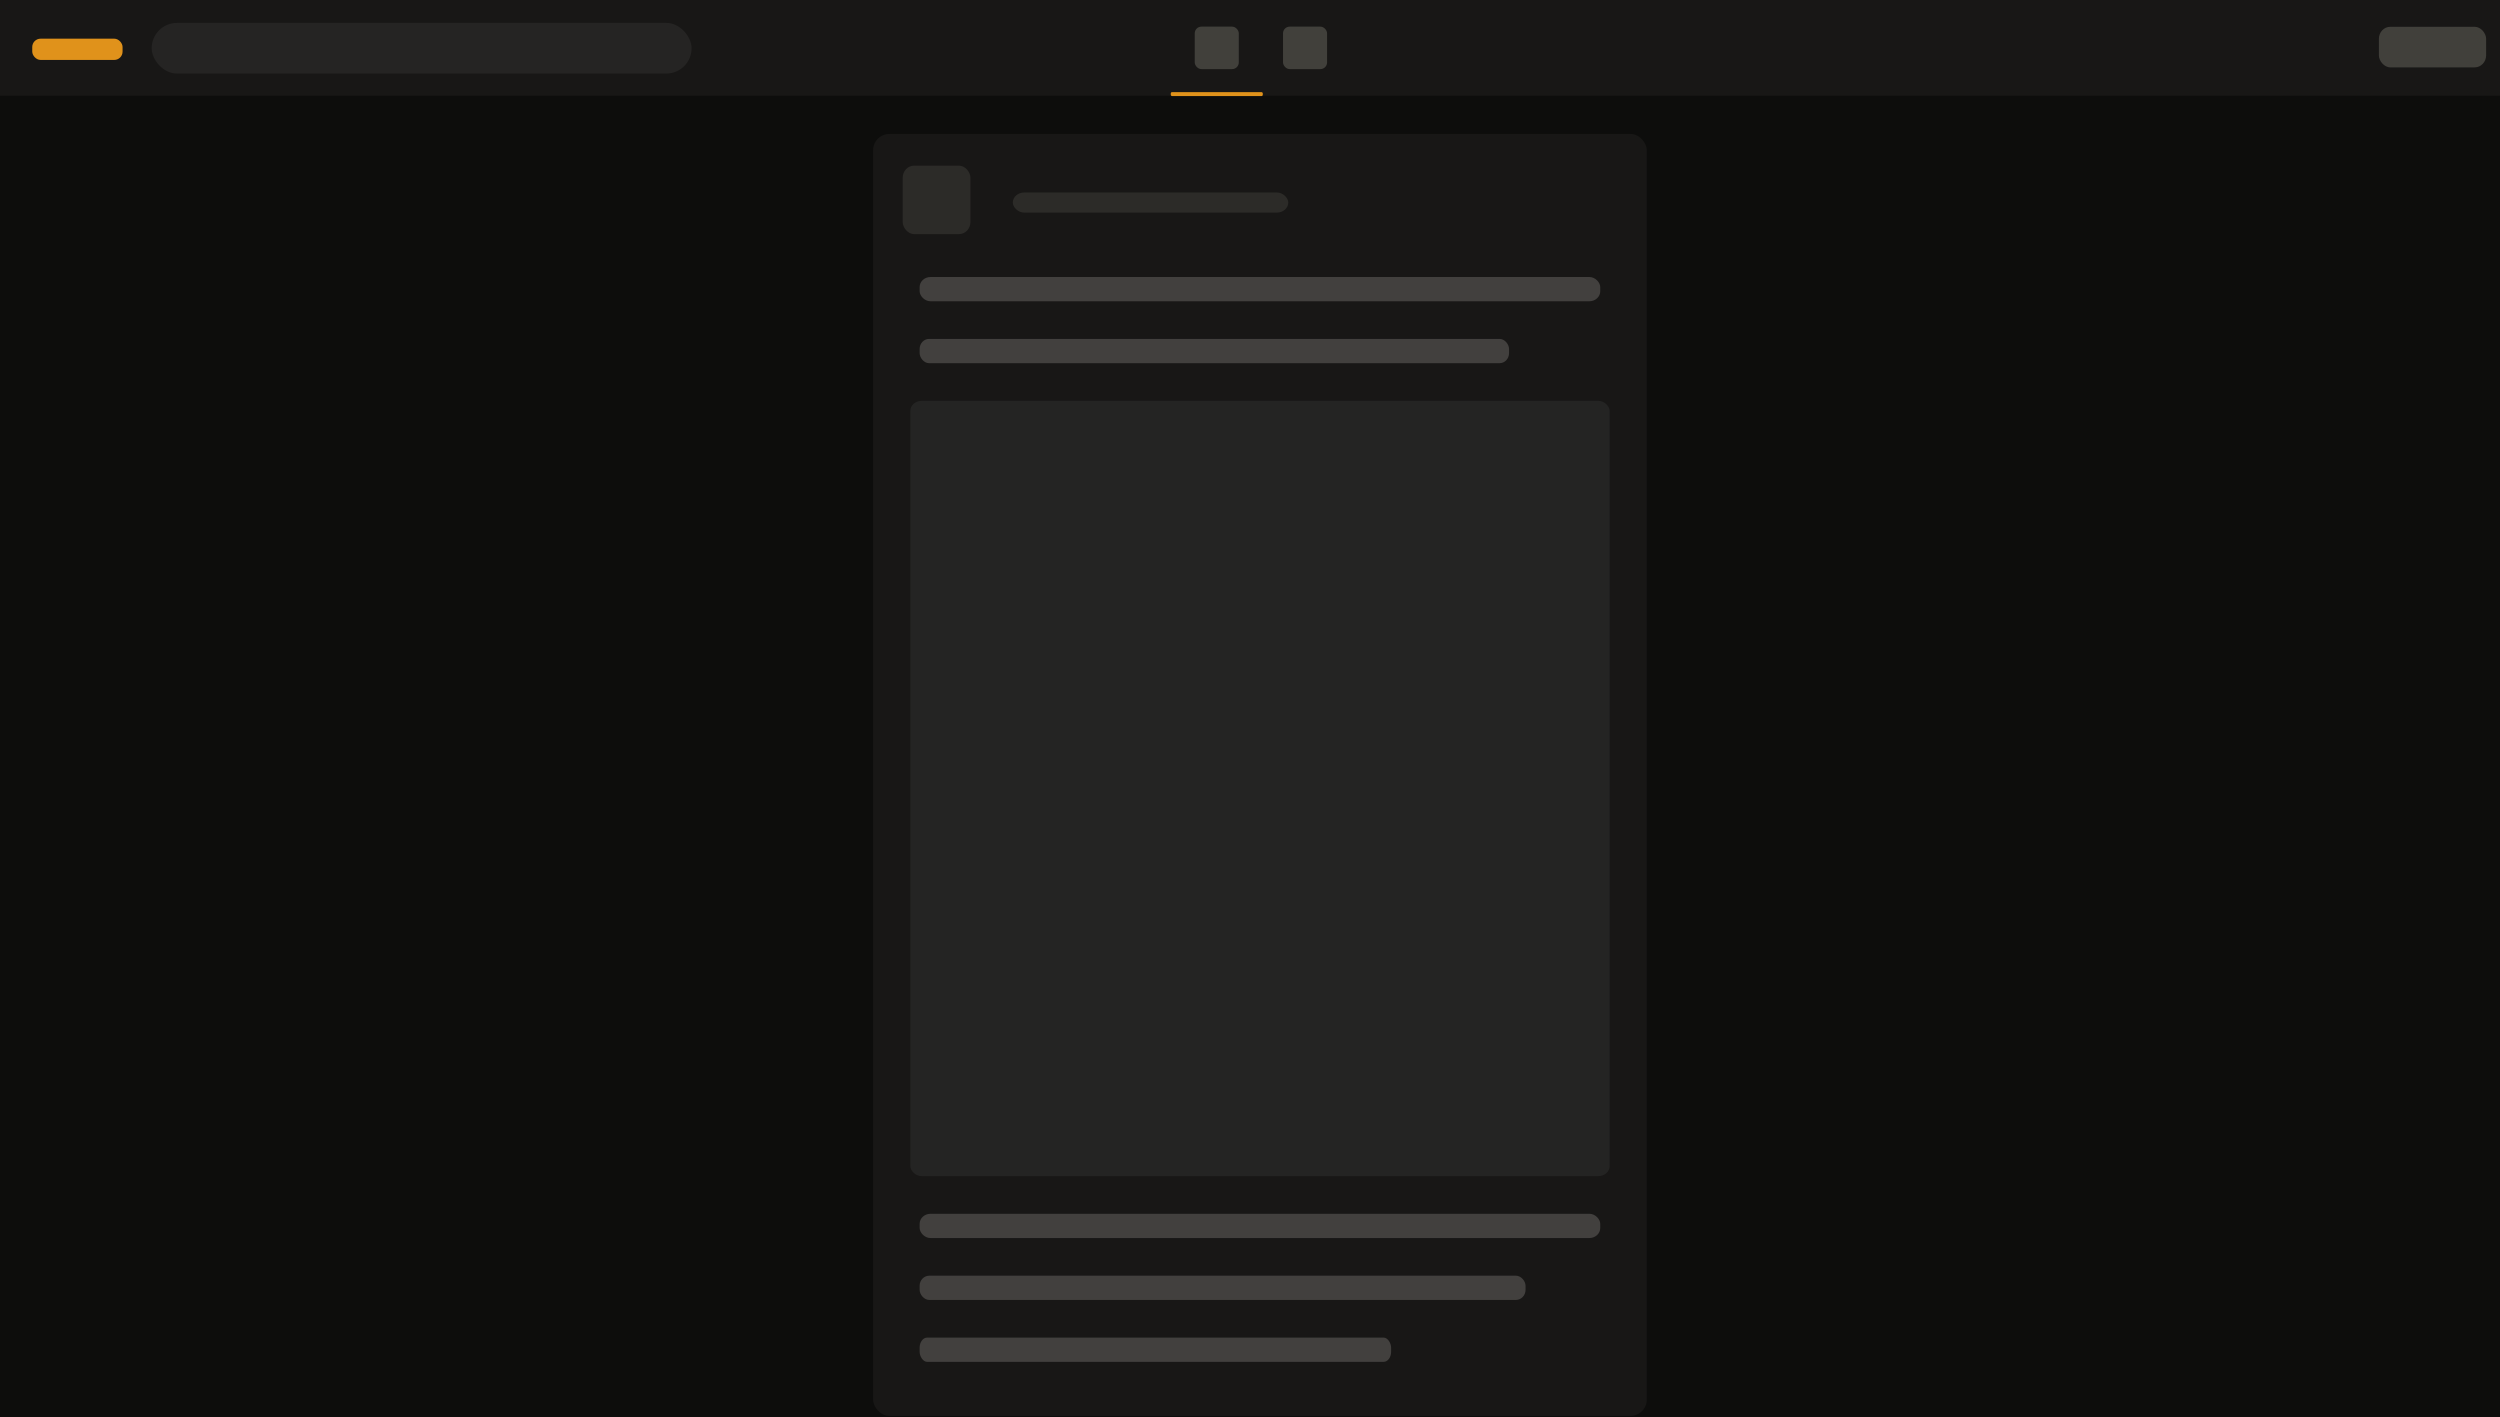 <svg version="1.1" viewBox="0 0 5080 2880" xmlns="http://www.w3.org/2000/svg">
 <g>
  <rect width="5080" height="2880" fill="#0d0d0c" stroke-width="1"/>
  <rect x="1774.2" y="272.21" width="1572" height="2604.9" ry="33.025" fill="#181716"/>
  <rect width="5080" height="194.54" fill="#181716" stroke-width="1.001"/>
  <rect x="308.2" y="46.528" width="1097.1" height="102.94" ry="51.472" fill="#252423" stroke-width="2.885"/>
  <g fill="#41403b">
   <rect x="2427.7" y="54.114" width="89.517" height="86.309" ry="13.602"/>
   <rect x="2607.1" y="54.114" width="89.517" height="86.309" ry="13.602"/>
   <rect x="4833.9" y="54.426" width="217.9" height="82.483" rx="23.296" ry="24.387"/>
  </g>
  <rect x="1834.3" y="336.57" width="137.6" height="139.15" rx="23.296" ry="24.387" fill="#2c2b28"/>
  <rect x="2058" y="391.13" width="559.78" height="40.896" rx="23.296" ry="20.448" fill="#2c2b28"/>
  <g fill="#42403e">
   <rect x="1868.7" y="2592.2" width="1231.2" height="49.29" rx="19.66" ry="20.448" stroke-width=".919"/>
   <rect x="1868.7" y="562.89" width="1383" height="49.29" rx="22.084" ry="20.448" stroke-width=".974"/>
   <rect x="1868.7" y="688.67" width="1197.7" height="49.29" rx="19.125" ry="20.448" stroke-width=".906"/>
  </g>
  <rect x="1849.8" y="814.46" width="1421" height="1575.5" rx="23.296" ry="20.448" fill="#242423"/>
  <rect x="1868.7" y="2718" width="958.05" height="49.29" rx="15.298" ry="20.448" fill="#42403e" stroke-width=".81"/>
  <rect x="1868.7" y="2466.4" width="1383" height="49.29" rx="22.084" ry="20.448" fill="#42403e" stroke-width=".974"/>
  <rect x="65.528" y="78.598" width="183.54" height="43.181" ry="16.928" fill="#e0921b"/>
  <rect x="2379" y="187.2" width="186.98" height="8.034" ry="2.634" fill="#e0921b"/>
 </g>
</svg>
